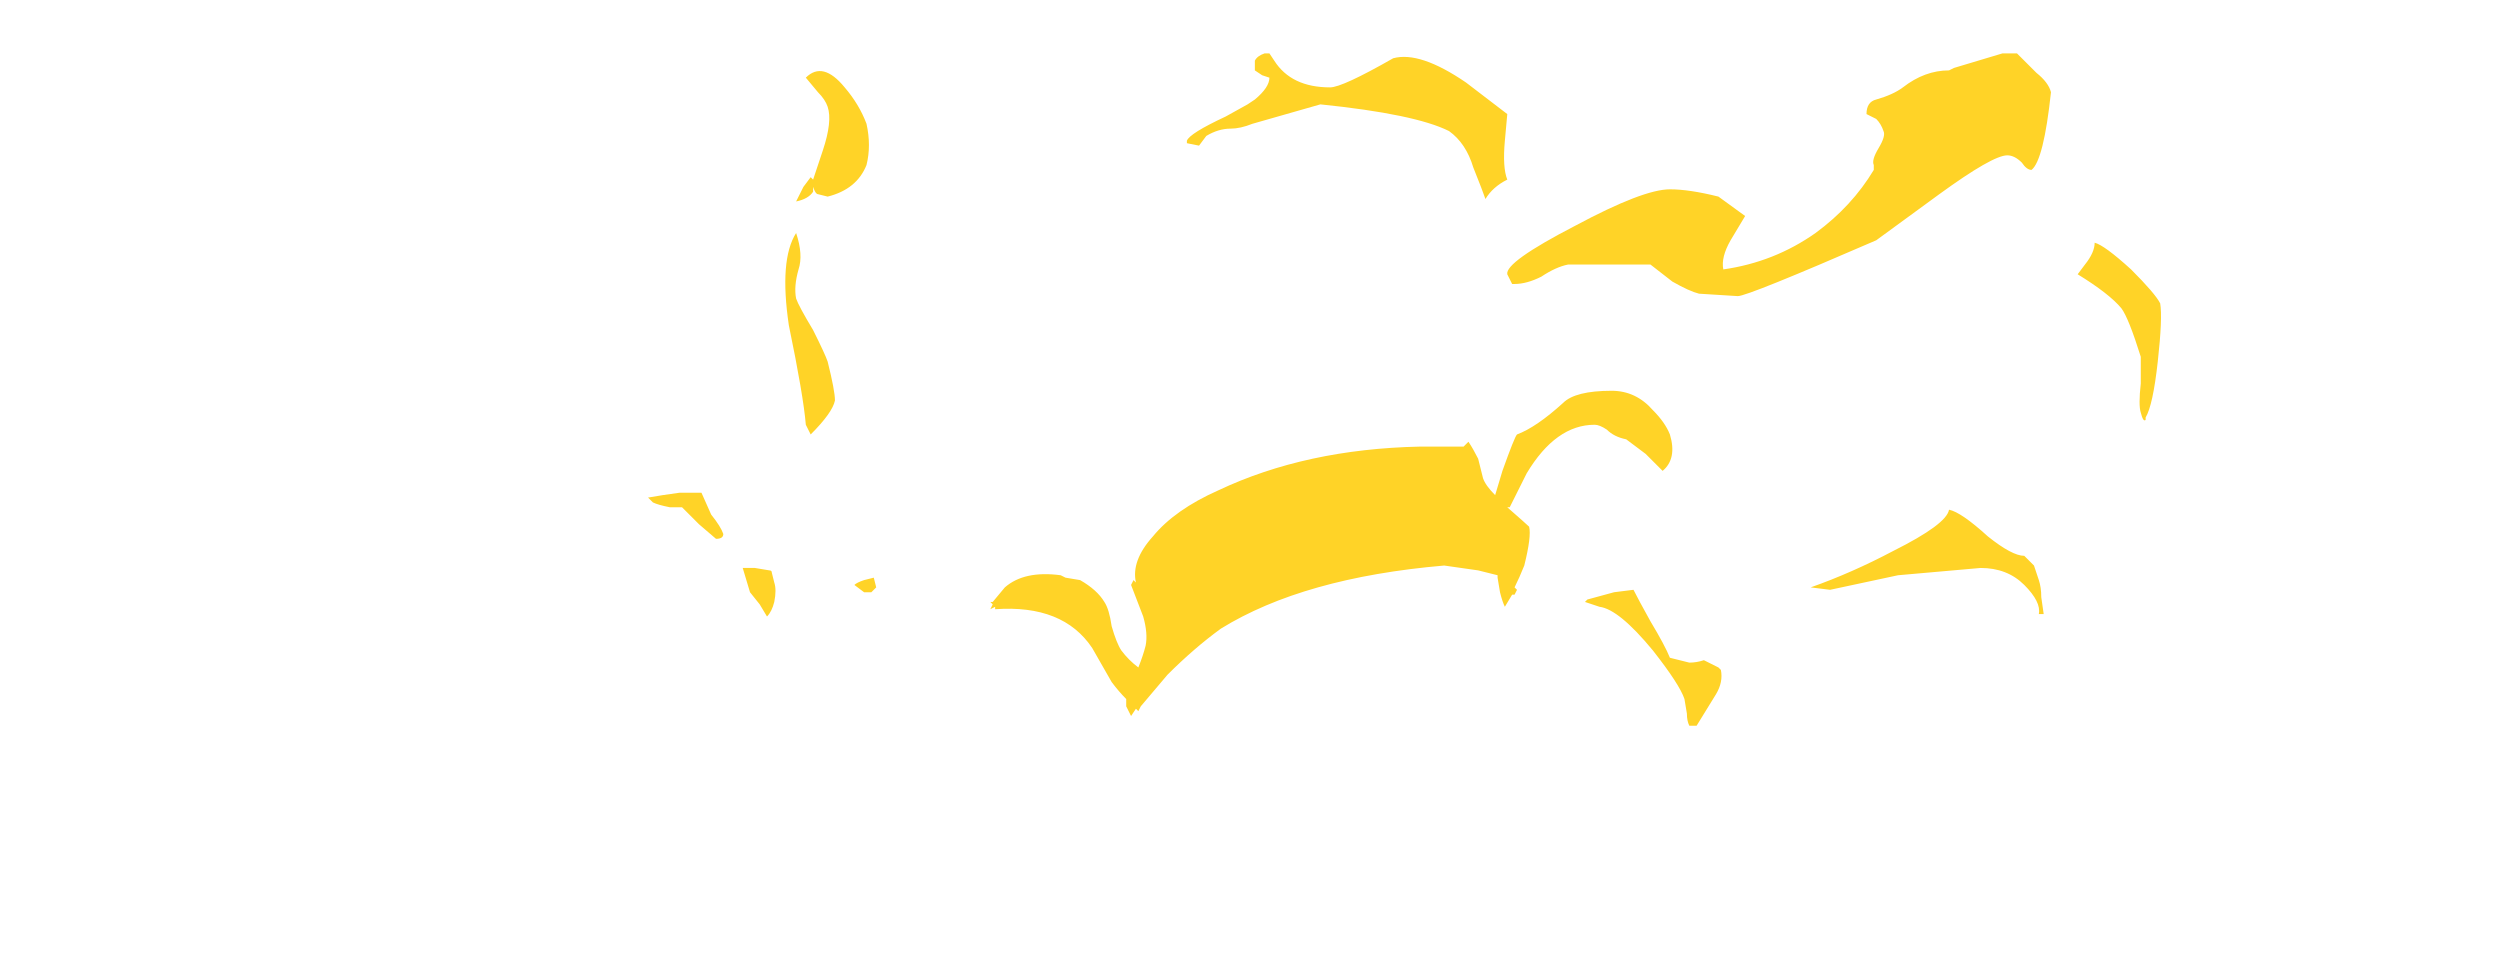 <?xml version="1.0" encoding="UTF-8" standalone="no"?>
<svg xmlns:ffdec="https://www.free-decompiler.com/flash" xmlns:xlink="http://www.w3.org/1999/xlink" ffdec:objectType="frame" height="137.55px" width="360.5px" xmlns="http://www.w3.org/2000/svg">
  <g transform="matrix(1.0, 0.0, 0.0, 1.0, 164.15, 129.15)">
    <use ffdec:characterId="1190" height="13.85" transform="matrix(7.0, 0.0, 0.0, 7.0, -70.7, -121.45)" width="31.15" xlink:href="#shape0"/>
  </g>
  <defs>
    <g id="shape0" transform="matrix(1.0, 0.0, 0.0, 1.0, 10.1, 17.35)">
      <path d="M16.8 -17.05 L17.8 -17.35 18.1 -17.35 18.5 -16.95 Q18.75 -16.75 18.8 -16.55 18.65 -15.15 18.4 -14.95 18.3 -14.95 18.2 -15.1 18.05 -15.25 17.9 -15.25 17.6 -15.25 16.5 -14.45 L15.2 -13.5 Q12.55 -12.35 12.35 -12.35 L11.55 -12.4 Q11.35 -12.45 11.0 -12.65 L10.55 -13.0 8.85 -13.0 Q8.6 -12.95 8.3 -12.75 8.0 -12.6 7.75 -12.6 L7.7 -12.6 7.6 -12.8 Q7.55 -13.05 9.0 -13.8 10.4 -14.55 10.95 -14.55 11.35 -14.55 11.95 -14.4 L12.5 -14.0 12.2 -13.5 Q12.0 -13.15 12.05 -12.9 13.1 -13.05 13.95 -13.65 14.7 -14.2 15.15 -14.95 L15.15 -15.05 Q15.1 -15.15 15.25 -15.4 15.4 -15.65 15.35 -15.75 15.3 -15.9 15.2 -16.0 L15.0 -16.1 Q15.0 -16.35 15.2 -16.4 15.55 -16.5 15.75 -16.65 16.2 -17.0 16.7 -17.0 L16.8 -17.05 M2.6 -17.35 L2.7 -17.35 2.8 -17.2 Q3.15 -16.65 3.95 -16.65 4.2 -16.65 5.25 -17.25 5.8 -17.4 6.75 -16.75 L7.6 -16.1 7.55 -15.55 Q7.5 -15.0 7.6 -14.75 7.3 -14.6 7.15 -14.35 7.1 -14.5 6.9 -15.0 6.75 -15.5 6.4 -15.75 5.7 -16.1 3.75 -16.3 L2.35 -15.9 Q2.1 -15.8 1.9 -15.8 1.65 -15.8 1.4 -15.65 L1.25 -15.45 1.0 -15.5 1.0 -15.55 Q1.05 -15.7 1.8 -16.05 L2.25 -16.3 2.4 -16.4 Q2.7 -16.65 2.7 -16.85 L2.55 -16.9 2.4 -17.0 2.4 -17.2 Q2.45 -17.3 2.6 -17.35 M6.8 -9.35 Q6.9 -9.2 7.0 -9.0 L7.1 -8.6 Q7.15 -8.45 7.35 -8.25 L7.5 -8.75 Q7.75 -9.45 7.8 -9.5 8.2 -9.65 8.75 -10.15 9.0 -10.4 9.75 -10.4 10.25 -10.4 10.6 -10.0 10.85 -9.75 10.95 -9.5 11.1 -9.0 10.8 -8.75 L10.45 -9.1 10.05 -9.4 Q9.8 -9.45 9.65 -9.6 9.5 -9.7 9.4 -9.7 8.6 -9.7 8.0 -8.7 7.8 -8.3 7.65 -8.0 L7.6 -8.0 Q8.0 -7.65 8.05 -7.6 8.1 -7.4 7.95 -6.8 7.85 -6.55 7.75 -6.35 L7.8 -6.3 7.75 -6.2 7.7 -6.2 7.55 -5.95 Q7.5 -6.05 7.45 -6.25 L7.4 -6.55 7.4 -6.6 7.0 -6.7 6.3 -6.8 Q3.4 -6.55 1.7 -5.5 1.15 -5.1 0.6 -4.55 L0.05 -3.9 0.0 -3.8 -0.05 -3.85 -0.15 -3.7 -0.25 -3.9 -0.25 -4.05 Q-0.4 -4.2 -0.55 -4.4 L-0.95 -5.1 Q-1.55 -6.0 -2.95 -5.9 L-2.95 -5.95 -3.05 -5.9 -3.0 -6.0 -3.05 -6.05 -3.0 -6.05 -2.75 -6.35 Q-2.35 -6.7 -1.6 -6.6 L-1.5 -6.55 -1.2 -6.5 Q-0.85 -6.3 -0.7 -6.05 -0.6 -5.9 -0.55 -5.55 -0.45 -5.2 -0.35 -5.05 -0.2 -4.85 0.0 -4.7 0.1 -4.95 0.15 -5.15 0.2 -5.4 0.1 -5.75 L-0.15 -6.4 -0.1 -6.5 -0.05 -6.45 Q-0.15 -6.9 0.3 -7.4 0.75 -7.95 1.65 -8.35 3.45 -9.2 5.8 -9.25 L6.7 -9.25 6.8 -9.35 M10.55 -5.65 Q10.85 -5.15 10.95 -4.9 L11.35 -4.8 Q11.5 -4.8 11.65 -4.85 L11.95 -4.7 12.0 -4.65 Q12.05 -4.4 11.9 -4.15 L11.5 -3.5 11.35 -3.5 Q11.3 -3.6 11.3 -3.75 L11.25 -4.05 Q11.15 -4.35 10.6 -5.05 9.9 -5.9 9.5 -5.95 L9.2 -6.05 9.25 -6.1 9.8 -6.25 10.2 -6.3 Q10.3 -6.1 10.55 -5.65 M21.05 -12.2 Q21.1 -11.9 21.0 -11.0 20.9 -10.1 20.75 -9.85 L20.75 -9.8 Q20.7 -9.75 20.65 -9.95 20.6 -10.1 20.65 -10.55 20.65 -10.95 20.65 -11.1 20.4 -11.9 20.25 -12.1 20.0 -12.4 19.35 -12.8 L19.5 -13.0 Q19.7 -13.25 19.7 -13.45 19.9 -13.4 20.45 -12.9 20.95 -12.4 21.05 -12.2 M16.7 -7.95 Q16.95 -7.9 17.5 -7.4 18.0 -7.0 18.25 -7.0 L18.45 -6.8 18.55 -6.5 Q18.6 -6.35 18.6 -6.15 L18.65 -5.8 18.55 -5.8 Q18.6 -6.05 18.25 -6.4 17.9 -6.75 17.35 -6.75 L15.65 -6.6 14.25 -6.3 13.85 -6.35 Q14.7 -6.65 15.55 -7.1 16.65 -7.65 16.7 -7.95 M-6.6 -16.55 L-6.85 -16.85 Q-6.5 -17.2 -6.05 -16.65 -5.75 -16.3 -5.6 -15.9 -5.5 -15.45 -5.6 -15.05 -5.8 -14.55 -6.4 -14.4 L-6.6 -14.45 Q-6.65 -14.45 -6.7 -14.6 L-6.7 -14.5 Q-6.8 -14.35 -7.05 -14.3 L-6.9 -14.6 -6.75 -14.8 -6.7 -14.75 -6.5 -15.35 Q-6.3 -15.95 -6.4 -16.25 -6.45 -16.4 -6.6 -16.55 M-6.7 -11.65 Q-6.45 -11.15 -6.4 -11.0 -6.25 -10.4 -6.25 -10.2 -6.3 -9.95 -6.75 -9.5 L-6.85 -9.7 Q-6.9 -10.3 -7.2 -11.75 -7.4 -13.1 -7.05 -13.65 -6.9 -13.2 -7.0 -12.9 -7.1 -12.55 -7.05 -12.3 -7.0 -12.15 -6.7 -11.65 M-9.8 -8.25 L-9.45 -8.3 -9.0 -8.3 -8.8 -7.85 Q-8.6 -7.6 -8.55 -7.45 -8.55 -7.35 -8.7 -7.35 L-9.05 -7.65 -9.4 -8.0 -9.65 -8.0 Q-9.9 -8.05 -10.0 -8.1 L-10.1 -8.2 -9.8 -8.25 M-7.5 -6.45 Q-7.45 -6.3 -7.5 -6.05 -7.55 -5.85 -7.65 -5.75 L-7.8 -6.0 -8.0 -6.25 -8.15 -6.75 -7.9 -6.75 -7.6 -6.7 Q-7.55 -6.7 -7.55 -6.65 L-7.5 -6.45 M-5.4 -6.35 L-5.5 -6.25 Q-5.55 -6.25 -5.65 -6.25 L-5.85 -6.4 Q-5.8 -6.45 -5.65 -6.5 L-5.45 -6.55 -5.4 -6.35" fill="#ffd327" fill-rule="evenodd" stroke="none"/>
    </g>
  </defs>
</svg>

